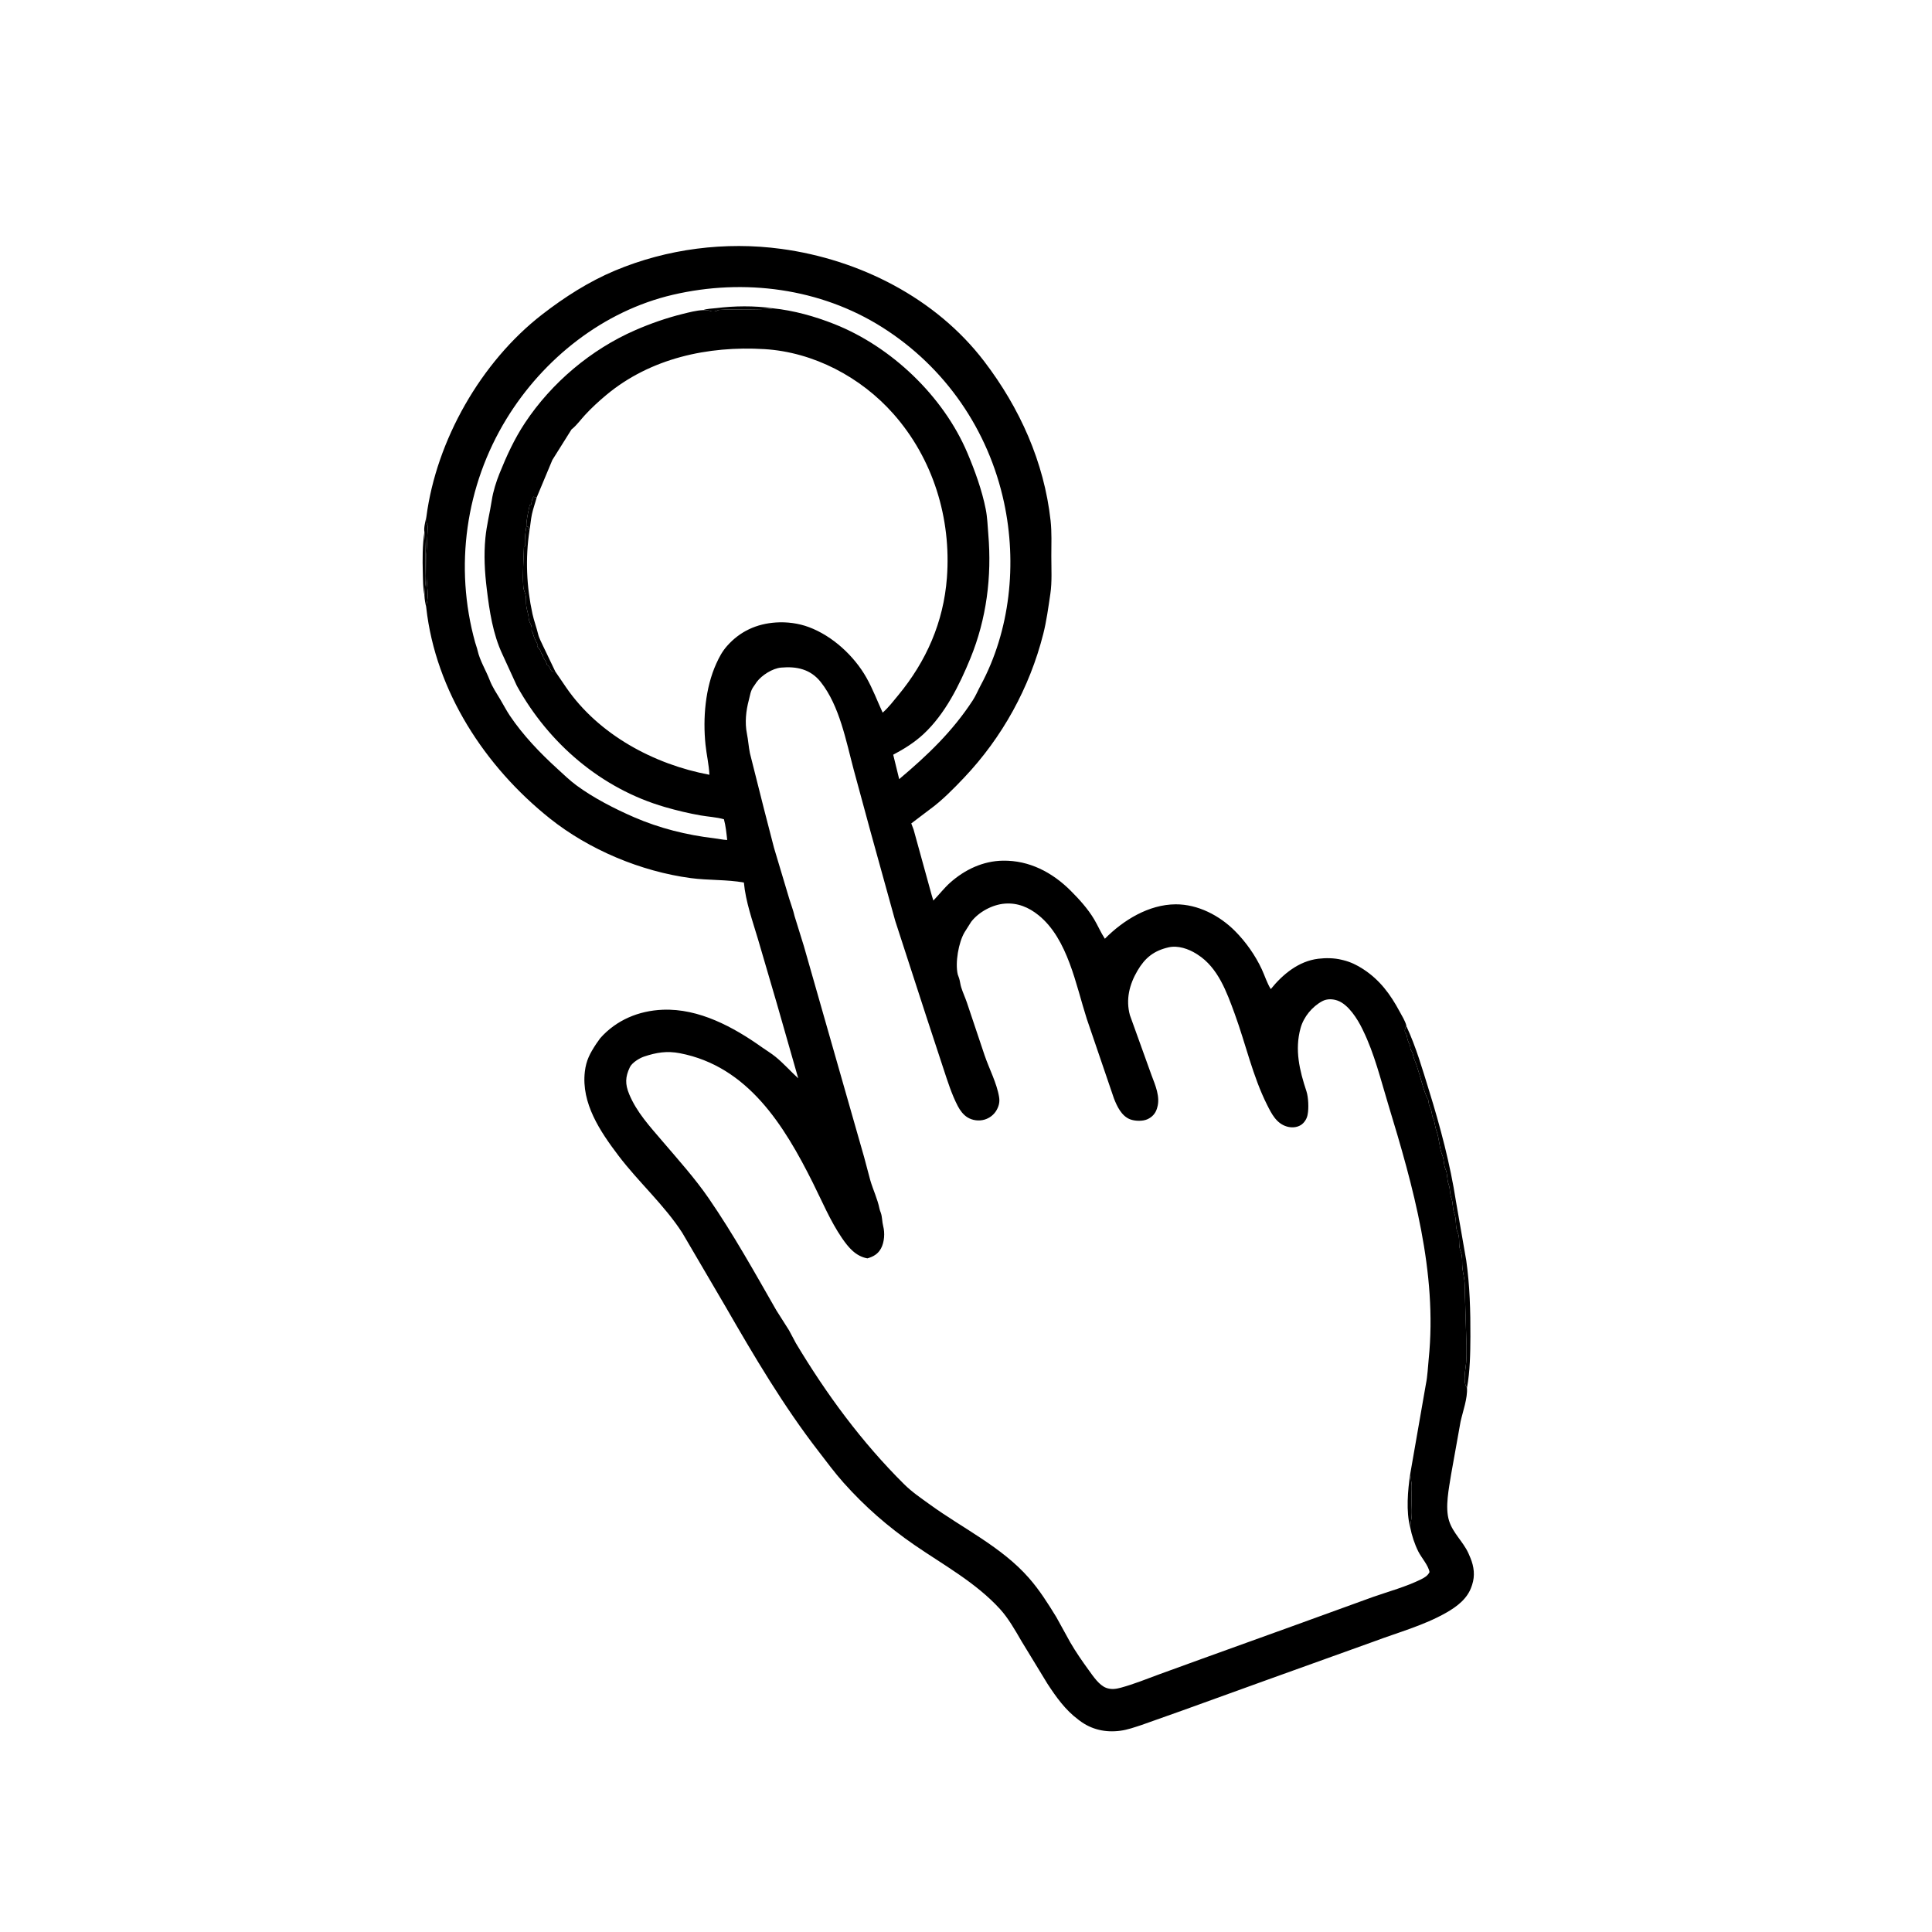 <?xml version="1.0" encoding="utf-8" ?>
<svg xmlns="http://www.w3.org/2000/svg" xmlns:xlink="http://www.w3.org/1999/xlink" width="1024" height="1024">
	<path transform="scale(1.6 1.6)" d="M141.248 171.187C144.557 145.854 159.346 119.855 179.603 104.167C187.026 98.418 195.066 93.269 203.743 89.63C221.003 82.392 240.287 79.942 258.805 82.448C284.66 85.948 309.986 98.68 326.027 119.698C337.821 135.151 345.879 153.035 348.022 172.47C348.445 176.304 348.266 180.404 348.264 184.265C348.263 188.298 348.533 192.742 347.941 196.727C347.284 201.147 346.68 205.723 345.579 210.057C341.061 227.854 331.997 244.293 319.386 257.59C315.846 261.323 312.018 265.231 307.847 268.245L301.871 272.772L302.644 274.809L308.642 296.557L309.184 298.32C311.026 296.428 312.779 294.151 314.726 292.416C319.602 288.069 325.641 285.198 332.264 285.107C340.971 284.988 348.557 288.967 354.621 295.007C357.476 297.851 360.397 301.072 362.462 304.555C363.723 306.682 364.623 308.871 366.002 310.971C372.078 304.825 380.522 299.625 389.42 299.568C396.814 299.521 403.999 303.278 409.122 308.425C412.696 312.015 415.854 316.496 417.988 321.094C418.976 323.221 419.716 325.674 420.967 327.651C424.911 322.748 430.204 318.382 436.699 317.595C439.141 317.299 441.978 317.329 444.365 317.921L444.973 318.066C447.36 318.648 449.479 319.669 451.531 321.006C457.07 324.613 460.534 329.299 463.638 335.069C464.399 336.483 465.472 338.168 465.865 339.725L465.859 339.87C469.08 346.78 471.189 354.146 473.438 361.406C477.126 373.31 480.405 385.649 482.306 397.969L485.714 417.532C486.888 425.79 487.135 434.403 487.089 442.732C487.057 448.351 486.979 454.219 485.957 459.751C486.193 463.174 484.578 467.553 483.828 470.944L480.688 488.471C479.989 493.029 478.62 499.263 480.012 503.75C481.275 507.822 484.621 510.631 486.375 514.413L486.569 514.844L487.101 516.094C488.289 518.991 488.666 521.954 487.655 525.009L487.497 525.469C486.155 529.545 482.687 532.176 479.084 534.225C471.603 538.481 463.178 540.738 455.156 543.756L419.96 556.406L391.632 566.641L378.099 571.444C375.781 572.195 373.529 573.017 371.098 573.336C366.203 573.979 361.591 572.965 357.641 569.985L357.188 569.638C352.902 566.45 349.85 562.157 346.966 557.739L338.347 543.594C336.321 540.088 334.005 536.025 331.276 533.034C323.232 524.217 312.605 518.463 302.866 511.759C294.156 505.763 286.498 499.074 279.447 491.174C276.49 487.861 273.872 484.288 271.161 480.781C259.495 465.693 249.834 449.316 240.331 432.812L226.004 408.369C220.034 399.139 211.511 391.576 204.879 382.826C198.828 374.843 192.512 365.495 193.737 355C194.181 351.198 195.454 348.919 197.507 345.781L198.838 343.906C204.182 337.889 211.58 334.811 219.538 334.49C231.536 334.007 242.997 340.231 252.433 346.945C253.92 348.002 255.464 348.91 256.889 350.067C259.549 352.225 261.882 354.89 264.424 357.206L257.373 332.555L251.094 311.121C249.281 305.019 247.005 298.7 246.422 292.347C240.692 291.324 234.654 291.658 228.848 290.885C212.334 288.688 195.141 281.497 182.11 271.094C160.67 253.978 144.299 229.003 141.206 201.319C140.907 199.938 140.649 198.635 140.599 197.215C140.12 194.868 140.128 192.152 140.064 189.756C139.945 185.274 139.918 180.62 140.594 176.179C140.311 174.855 140.969 172.536 141.248 171.187ZM467.15 505.975C465.735 500.766 466.341 493.653 467.142 488.341L472.353 458.467C472.901 455.811 473.002 452.882 473.277 450.172C476.188 421.58 468.155 393.046 459.9 365.948C457.376 357.661 455.319 349.083 451.489 341.267L451.293 340.854C449.687 337.547 446.691 332.772 443.125 331.472C441.518 330.886 439.586 330.814 438.054 331.634C434.653 333.452 431.855 336.866 430.83 340.568C428.835 347.772 430.491 354.602 432.782 361.513C433.425 363.455 433.592 367.219 433.164 369.219L433.094 369.564C432.815 370.775 431.961 372.052 430.894 372.703C429.516 373.544 427.809 373.624 426.287 373.177C422.814 372.157 421.227 368.954 419.723 365.961C414.965 356.489 412.647 345.76 409.008 335.831C406.373 328.641 403.491 320.525 396.719 316.221L396.346 315.981C393.722 314.319 390.211 313.102 387.084 313.823C382.212 314.947 379.303 317.292 376.798 321.56C374.116 326.129 372.889 331.093 374.291 336.273L381.478 356.232C382.701 359.461 384.41 363.375 383.35 366.875L383.218 367.324C382.713 368.907 381.649 370.045 380.142 370.745C378.555 371.482 375.925 371.41 374.316 370.772C371.525 369.665 370.026 366.502 369.004 363.863L360.017 337.525C356.381 326.228 353.758 311.06 344.055 303.197C340.793 300.553 337.079 298.994 332.812 299.341C328.723 299.674 324.248 302.076 321.719 305.351L319.533 308.81C317.524 312.187 316.356 318.95 317.27 322.805L317.717 324.062C318.034 325.027 318.1 326.066 318.401 327.031C318.93 328.73 319.711 330.387 320.288 332.079L326.14 349.531C327.654 354.007 330.218 358.794 330.967 363.438C331.22 365.005 330.921 366.315 330.16 367.693C329.299 369.251 327.804 370.413 326.097 370.899C324.277 371.418 322.175 371.163 320.547 370.178C319.13 369.321 318.051 367.87 317.292 366.42C315.253 362.524 313.87 358.07 312.495 353.906L306.832 336.674L296.542 305L288.454 275.781L282.821 255.046C280.277 245.536 278.133 233.82 271.886 225.938C268.501 221.666 263.912 220.683 258.749 221.149C255.884 221.407 252.386 223.66 250.696 225.875L249.844 227.132L249.563 227.527C248.59 228.94 248.494 230.28 248.068 231.875C247.112 235.457 246.691 239.351 247.428 243.031C247.86 245.191 247.988 247.401 248.427 249.531L253.073 267.969L256.406 280.871L261.476 297.812C262.059 299.714 262.78 301.529 263.213 303.48L266.309 313.465L286.259 383.339L288.281 390.937C289.207 394.145 290.681 397.11 291.345 400.421C291.434 400.862 291.598 401.25 291.752 401.67C292.287 403.133 292.175 404.684 292.574 406.201C293.156 408.411 292.972 411.459 291.863 413.525C290.839 415.433 289.323 416.26 287.344 416.854C283.454 416.148 281.053 413.245 278.903 410.108C275.087 404.54 272.278 397.838 269.257 391.795C259.782 372.84 247.755 353.238 225.235 348.898C220.926 348.067 217.433 348.635 213.317 350.019C211.787 350.533 209.358 352.041 208.65 353.524C207.093 356.788 207.051 359.154 208.444 362.5C210.932 368.48 215.28 373.163 219.402 377.995C224.65 384.147 230.214 390.33 234.795 396.991C243.01 408.939 249.977 421.497 257.174 434.062L261.365 440.66L263.652 444.949C273.795 461.883 285.477 477.748 299.496 491.661C302.128 494.274 305.135 496.293 308.125 498.458C319.049 506.365 331.829 512.447 340.826 522.709C344.354 526.733 347.098 531.087 349.893 535.636L354.527 544.036C356.414 547.29 358.539 550.348 360.75 553.386C362.175 555.344 364.102 558.258 366.452 559.127C368.134 559.75 369.716 559.504 371.402 559.042C375.68 557.868 379.797 556.191 383.951 554.66L397.973 549.567L427.652 538.866L454.901 528.983C460.093 527.169 465.778 525.633 470.707 523.192C471.908 522.597 472.93 522.004 473.545 520.781C473.197 518.579 470.867 516.023 469.826 513.94C468.599 511.484 467.681 508.668 467.15 505.975ZM189.343 142.22L182.972 152.374L177.78 164.798C177.29 166.63 176.613 168.466 176.215 170.312C175.831 172.09 175.703 173.966 175.392 175.767C174.007 184.947 174.407 194.269 176.381 203.338C176.878 205.618 177.724 207.82 178.262 210.075C178.604 211.512 179.421 212.867 180.007 214.219L183.956 222.46L187.578 227.773C198.305 243.363 216.643 253.223 235.002 256.65C234.839 253.254 234.051 250.017 233.704 246.642C232.81 237.946 233.612 227.913 237.27 219.846C238.268 217.645 239.247 215.793 240.864 213.965C245.155 209.115 250.661 206.63 257.031 206.204C260.702 205.959 264.529 206.46 267.977 207.751C275.781 210.67 282.933 217.263 287.007 224.468C289.104 228.175 290.622 232.208 292.394 236.075C294.383 234.314 295.865 232.346 297.547 230.312C306.853 219.059 312.563 206.092 313.674 191.406C315.165 171.699 309.1 151.943 295.924 137.069C285.161 124.919 269.513 116.628 253.184 115.65C234.546 114.533 215.472 118.648 200.83 130.85C198.356 132.912 195.98 135.099 193.794 137.467C192.446 138.927 191.138 140.736 189.625 142.004L189.343 142.22ZM232.915 102.727C234.149 102.25 235.796 102.244 237.118 102.081C243.342 101.314 249.8 101.229 256.018 102.125C262.984 102.856 269.849 104.772 276.35 107.342C295.272 114.823 312.494 131.229 320.465 150.054C322.949 155.92 325.312 162.439 326.542 168.701C327.095 171.516 327.151 174.146 327.389 176.981C328.57 191.003 326.818 204.981 321.46 218.072C317.816 226.974 313.073 236.519 305.956 243.147C302.931 245.962 299.528 248.084 295.888 250.008L297.868 258.099C307.275 250.163 315.48 242.361 322.254 231.98C323.247 230.458 323.965 228.69 324.832 227.085C334.675 208.857 336.931 186.626 332.603 166.475C327.432 142.404 313.09 121.604 292.297 108.446C271.757 95.448 246.49 92.161 222.935 97.638C199.895 102.995 180.014 118.761 167.782 138.75C154.212 160.924 150.441 187.804 157.399 212.812C157.65 213.715 157.999 214.56 158.203 215.479C158.947 218.832 160.999 222.111 162.227 225.32C163.085 227.566 164.528 229.706 165.759 231.76C166.813 233.518 167.752 235.373 168.896 237.073C173.268 243.57 178.888 249.438 184.668 254.696C186.693 256.538 188.728 258.52 190.93 260.146C196.582 264.32 203.602 267.914 210.009 270.698C218.454 274.367 227.469 276.617 236.589 277.689C238.02 277.857 239.456 278.204 240.895 278.259C240.639 275.962 240.411 273.625 239.811 271.389C237.336 270.682 234.663 270.565 232.126 270.123C228.158 269.434 224.143 268.468 220.274 267.347C199.15 261.229 181.771 246.268 171.216 227.188L166.445 216.776C163.272 210.04 162.146 202.46 161.256 195.156C160.559 189.43 160.245 183.96 160.794 178.184C161.198 173.925 162.283 169.848 162.919 165.657C163.354 162.788 164.387 159.53 165.469 156.846C167.832 150.983 170.399 145.374 173.906 140.086C182.733 126.776 195.804 115.748 210.462 109.363C215.48 107.177 220.795 105.316 226.109 104.004C228.287 103.466 230.67 102.828 232.915 102.727ZM465.859 339.87C465.402 340.721 465.226 341.207 465.469 342.162C465.862 342.566 465.923 342.521 466.024 343.106C466.221 344.253 466.441 345.071 467 346.103C467.254 346.573 467.124 346.87 467.213 347.344C467.289 347.745 467.588 348.145 467.779 348.496C468.006 348.915 468.02 349.195 468.118 349.64C468.414 350.978 469.135 352.24 469.489 353.594L470.233 355.996L471.135 359.062C471.395 360.027 472.506 363.607 473.099 364.219L473.175 364.72C473.295 365.49 473.362 366.196 473.752 366.881C474.214 367.695 474.264 368.742 474.462 369.654C474.588 370.233 474.937 370.695 475.071 371.25C475.374 372.496 475.433 373.484 475.885 374.714C476.816 377.242 476.766 380.285 477.825 382.8C478.448 384.278 478.181 385.868 478.848 387.315C479.56 388.859 479.272 390.711 479.898 392.395C480.416 393.789 480.233 395.387 480.783 396.877C481.414 398.586 481.095 400.254 481.786 402.034C482.568 404.048 481.974 406.4 482.907 408.408C483.528 409.746 483.262 411.626 483.463 413.105C483.596 414.081 484.102 414.963 484.245 415.938C484.443 417.293 484.291 418.693 484.445 420.054C484.617 421.567 485.001 423.051 485.151 424.569C485.307 426.161 485.217 427.777 485.29 429.375L485.794 445.781C485.802 447.66 485.823 449.563 485.674 451.436C485.497 453.667 484.538 457.716 485.865 459.591L485.957 459.751C486.979 454.219 487.057 448.351 487.089 442.732C487.135 434.403 486.888 425.79 485.714 417.532L482.306 397.969C480.405 385.649 477.126 373.31 473.438 361.406C471.189 354.146 469.08 346.78 465.859 339.87ZM174.384 174.318C173.957 176.599 173.8 178.608 173.906 180.926L173.57 181.094C173.442 185.414 173.086 190.028 173.351 194.325C173.419 195.423 174 196.392 174.179 197.464C174.353 198.509 174.216 199.581 174.327 200.625C174.476 202.041 175.03 203.225 175.126 204.718C175.178 205.543 175.533 206.272 175.889 207.001C176.204 207.648 176.138 208.211 176.097 208.906L176.409 209.375L176.722 210.469C176.991 211.374 177.528 212.445 177.989 213.281C177.98 213.763 177.834 214.069 178.175 214.431C178.717 215.004 178.995 215.324 179.222 216.094C179.407 216.72 179.274 216.492 179.847 216.875C179.847 217.757 179.977 217.832 180.472 218.574C180.857 219.152 181.036 219.661 181.252 220.311C182.718 221.191 181.901 222.747 183.956 222.46L180.007 214.219C179.421 212.867 178.604 211.512 178.262 210.075C177.724 207.82 176.878 205.618 176.381 203.338C174.407 194.269 174.007 184.947 175.392 175.767L174.975 174.545L174.384 174.318ZM141.248 171.187C140.969 172.536 140.311 174.855 140.594 176.179C139.918 180.62 139.945 185.274 140.064 189.756C140.128 192.152 140.12 194.868 140.599 197.215C140.649 198.635 140.907 199.938 141.206 201.319L141.367 199.85C142.054 197.165 141.471 194.514 141.324 191.78L141.255 183.626L141.726 174.177C141.162 173.482 141.285 172.076 141.248 171.187ZM232.915 102.727L233.046 102.808C233.743 102.783 234.423 102.696 235.083 102.946L235.469 103.097C236.074 103.247 237.155 103.237 237.654 102.83C238.424 102.201 253.101 102.797 256.018 102.125C249.8 101.229 243.342 101.314 237.118 102.081C235.796 102.244 234.149 102.25 232.915 102.727ZM467.15 505.975L467.38 504.06C467.922 501.597 467.551 498.66 467.557 496.1C467.561 494.452 467.792 492.473 467.508 490.859L467.142 488.341C466.341 493.653 465.735 500.766 467.15 505.975ZM174.384 174.318L174.975 174.545L175.392 175.767C175.703 173.966 175.831 172.09 176.215 170.312C176.613 168.466 177.29 166.63 177.78 164.798L177.165 164.667L176.719 164.534C176.236 165.478 176.075 165.988 176.037 167.046L175.472 167.344C175.026 169.517 174.322 172.099 174.384 174.318Z"/>
	<path transform="scale(1.6 1.6)" d="M174.384 174.318C174.322 172.099 175.026 169.517 175.472 167.344L176.037 167.046C176.075 165.988 176.236 165.478 176.719 164.534L177.165 164.667L177.78 164.798C177.29 166.63 176.613 168.466 176.215 170.312C175.831 172.09 175.703 173.966 175.392 175.767L174.975 174.545L174.384 174.318Z"/>
	<path transform="scale(1.6 1.6)" d="M467.15 505.975C465.735 500.766 466.341 493.653 467.142 488.341L467.508 490.859C467.792 492.473 467.561 494.452 467.557 496.1C467.551 498.66 467.922 501.597 467.38 504.06L467.15 505.975Z"/>
	<path transform="scale(1.6 1.6)" d="M232.915 102.727C234.149 102.25 235.796 102.244 237.118 102.081C243.342 101.314 249.8 101.229 256.018 102.125C253.101 102.797 238.424 102.201 237.654 102.83C237.155 103.237 236.074 103.247 235.469 103.097L235.083 102.946C234.423 102.696 233.743 102.783 233.046 102.808L232.915 102.727Z"/>
	<path transform="scale(1.6 1.6)" d="M141.248 171.187C141.285 172.076 141.162 173.482 141.726 174.177L141.255 183.626L141.324 191.78C141.471 194.514 142.054 197.165 141.367 199.85L141.206 201.319C140.907 199.938 140.649 198.635 140.599 197.215C140.12 194.868 140.128 192.152 140.064 189.756C139.945 185.274 139.918 180.62 140.594 176.179C140.311 174.855 140.969 172.536 141.248 171.187ZM140.594 176.179C139.918 180.62 139.945 185.274 140.064 189.756C140.128 192.152 140.12 194.868 140.599 197.215L140.817 194.211C141.158 191.954 140.96 189.653 140.934 187.376C140.892 183.592 140.96 179.957 140.594 176.179Z"/>
	<path transform="scale(1.6 1.6)" d="M140.594 176.179C140.96 179.957 140.892 183.592 140.934 187.376C140.96 189.653 141.158 191.954 140.817 194.211L140.599 197.215C140.12 194.868 140.128 192.152 140.064 189.756C139.945 185.274 139.918 180.62 140.594 176.179Z"/>
	<path transform="scale(1.6 1.6)" d="M174.384 174.318L174.975 174.545L175.392 175.767C174.007 184.947 174.407 194.269 176.381 203.338C176.878 205.618 177.724 207.82 178.262 210.075C178.604 211.512 179.421 212.867 180.007 214.219L183.956 222.46C181.901 222.747 182.718 221.191 181.252 220.311C181.036 219.661 180.857 219.152 180.472 218.574C179.977 217.832 179.847 217.757 179.847 216.875C179.274 216.492 179.407 216.72 179.222 216.094C178.995 215.324 178.717 215.004 178.175 214.431C177.834 214.069 177.98 213.763 177.989 213.281C177.528 212.445 176.991 211.374 176.722 210.469L176.409 209.375L176.097 208.906C176.138 208.211 176.204 207.648 175.889 207.001C175.533 206.272 175.178 205.543 175.126 204.718C175.03 203.225 174.476 202.041 174.327 200.625C174.216 199.581 174.353 198.509 174.179 197.464C174 196.392 173.419 195.423 173.351 194.325C173.086 190.028 173.442 185.414 173.57 181.094L173.906 180.926C173.8 178.608 173.957 176.599 174.384 174.318Z"/>
	<path transform="scale(1.6 1.6)" d="M465.859 339.87C469.08 346.78 471.189 354.146 473.438 361.406C477.126 373.31 480.405 385.649 482.306 397.969L485.714 417.532C486.888 425.79 487.135 434.403 487.089 442.732C487.057 448.351 486.979 454.219 485.957 459.751L485.865 459.591C484.538 457.716 485.497 453.667 485.674 451.436C485.823 449.563 485.802 447.66 485.794 445.781L485.29 429.375C485.217 427.777 485.307 426.161 485.151 424.569C485.001 423.051 484.617 421.567 484.445 420.054C484.291 418.693 484.443 417.293 484.245 415.938C484.102 414.963 483.596 414.081 483.463 413.105C483.262 411.626 483.528 409.746 482.907 408.408C481.974 406.4 482.568 404.048 481.786 402.034C481.095 400.254 481.414 398.586 480.783 396.877C480.233 395.387 480.416 393.789 479.898 392.395C479.272 390.711 479.56 388.859 478.848 387.315C478.181 385.868 478.448 384.278 477.825 382.8C476.766 380.285 476.816 377.242 475.885 374.714C475.433 373.484 475.374 372.496 475.071 371.25C474.937 370.695 474.588 370.233 474.462 369.654C474.264 368.742 474.214 367.695 473.752 366.881C473.362 366.196 473.295 365.49 473.175 364.72L473.099 364.219C472.506 363.607 471.395 360.027 471.135 359.062L470.233 355.996L469.489 353.594C469.135 352.24 468.414 350.978 468.118 349.64C468.02 349.195 468.006 348.915 467.779 348.496C467.588 348.145 467.289 347.745 467.213 347.344C467.124 346.87 467.254 346.573 467 346.103C466.441 345.071 466.221 344.253 466.024 343.106C465.923 342.521 465.862 342.566 465.469 342.162C465.226 341.207 465.402 340.721 465.859 339.87Z"/>
</svg>
